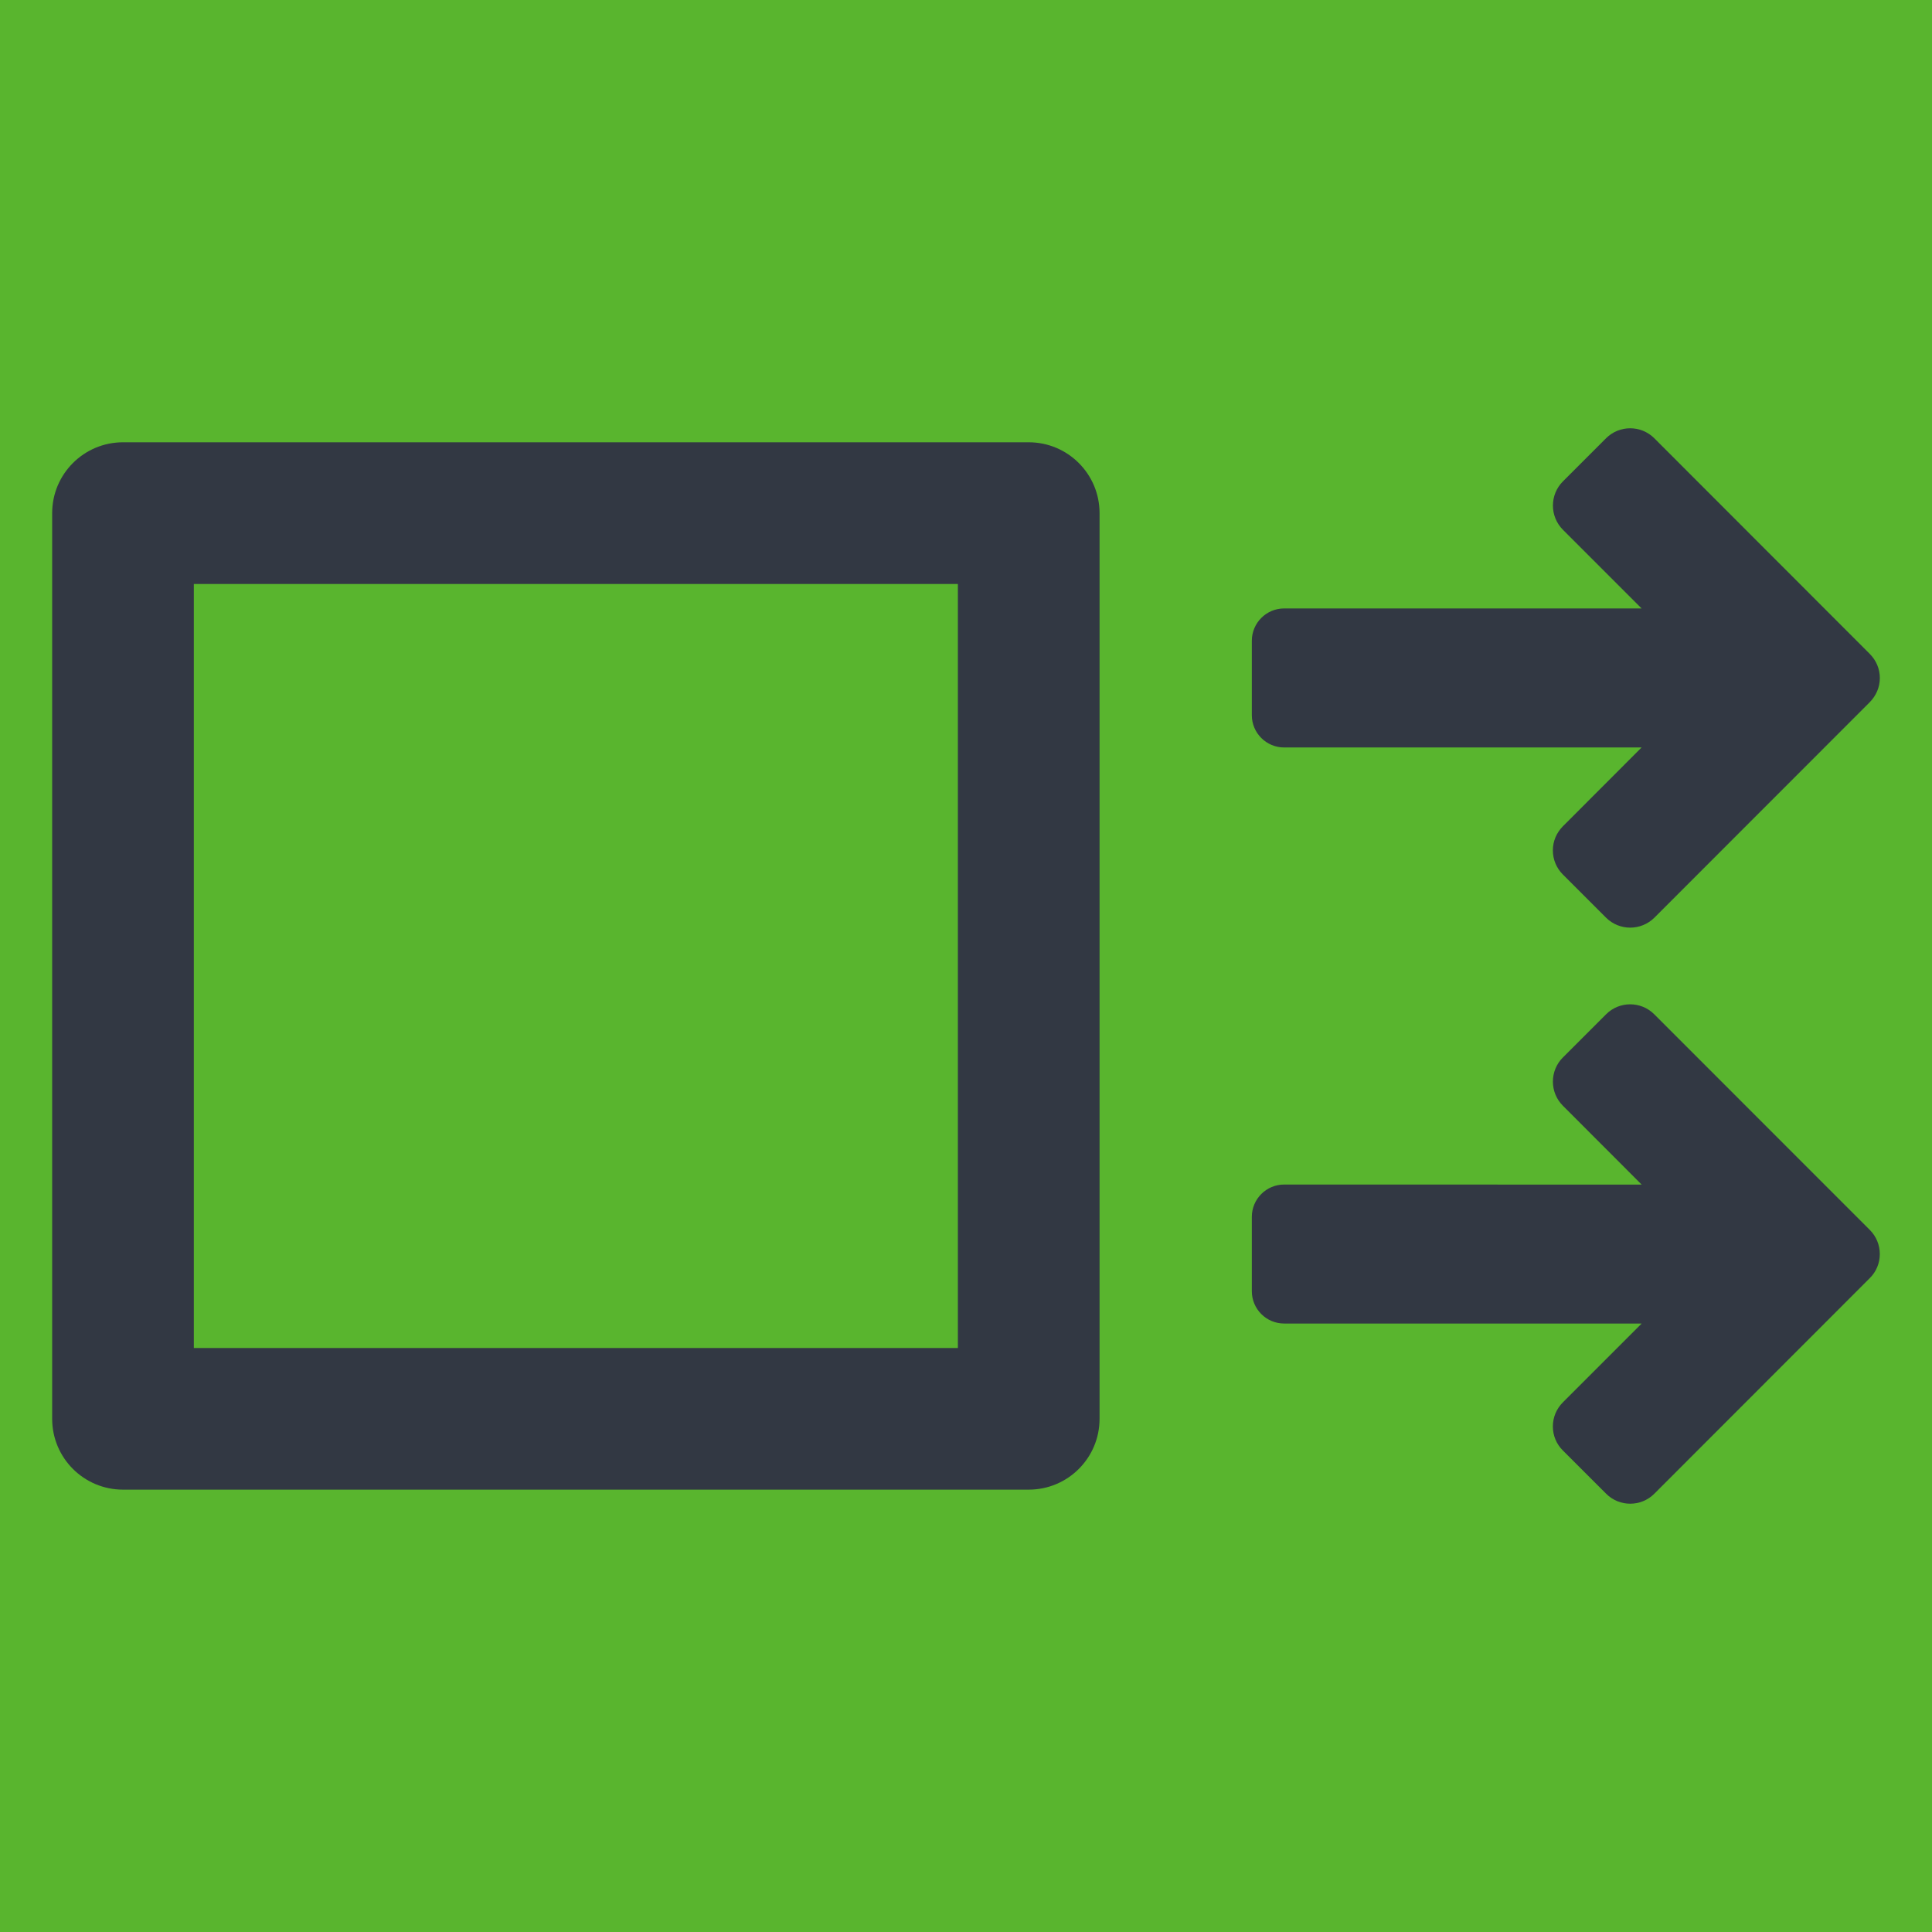 <svg xmlns="http://www.w3.org/2000/svg" width="54" height="54" viewBox="0 0 54 54">
    <g fill="none" fill-rule="evenodd">
        <path fill="#FFF" d="M0 0H1151V318H0z" transform="translate(-744 -135)"/>
        <path fill="#448A24" d="M731 155.2V128c0-1.657 1.343-3 3-3h74c1.657 0 3 1.343 3 3v26.252c3.45.888 6 4.02 6 7.748v3c0 3.728-2.55 6.86-6 7.748V202c0 1.657-1.343 3-3 3h-74c-1.657 0-3-1.343-3-3v-27.2c3.562-1.82 6-5.525 6-9.8s-2.438-7.98-6-9.8z" transform="translate(-744 -135)"/>
        <path fill="#59B52E" stroke="#59B52E" stroke-width="4" d="M733 151.043c3.687 2.357 6 6.452 6 10.957 0 4.505-2.313 8.6-6 10.957V199c0 .552.448 1 1 1h74c.552 0 1-.448 1-1v-30.802l1.501-.387c2.628-.676 4.499-3.058 4.499-5.811s-1.871-5.135-4.499-5.811l-1.501-.387V125c0-.552-.448-1-1-1h-74c-.552 0-1 .448-1 1v26.043z" transform="translate(-744 -135)"/>
        <path fill="#323843" d="M779.893 155.892c-.5 0-.904-.405-.904-.902v-2.08c0-.499.405-.904.904-.904h9.99l-2.2-2.2c-.371-.374-.371-.977 0-1.35l1.208-1.208c.371-.37.974-.37 1.346 0l6.025 6.03c.178.18.28.416.28.672 0 .255-.102.493-.28.675l-6.023 6.026c-.187.184-.43.277-.675.277-.243 0-.486-.093-.673-.277l-1.208-1.208c-.18-.18-.28-.419-.28-.675 0-.255.1-.49.28-.673l2.2-2.203h-9.99zm16.369 13.485c.18.18.279.42.279.675 0 .254-.1.495-.28.672l-6.022 6.026c-.187.187-.43.279-.675.279-.243 0-.486-.092-.673-.28l-1.208-1.207c-.18-.178-.28-.417-.28-.673 0-.254.1-.493.28-.673l2.202-2.203h-9.992c-.5 0-.904-.405-.904-.904v-2.077c0-.5.405-.904.904-.904l9.992.002-2.202-2.205c-.372-.371-.372-.977 0-1.348l1.208-1.208c.371-.371.974-.371 1.345 0l6.026 6.028zm-46.844 3.3h21.355v-21.355h-21.355v21.354zm23.335-25.315c1.093 0 1.98.886 1.98 1.98v25.314c0 1.096-.887 1.98-1.98 1.98h-25.315c-1.093 0-1.98-.884-1.98-1.98v-25.314c0-1.094.887-1.98 1.98-1.98h25.315z" transform="translate(-744 -135)"/>
    </g>
</svg>

